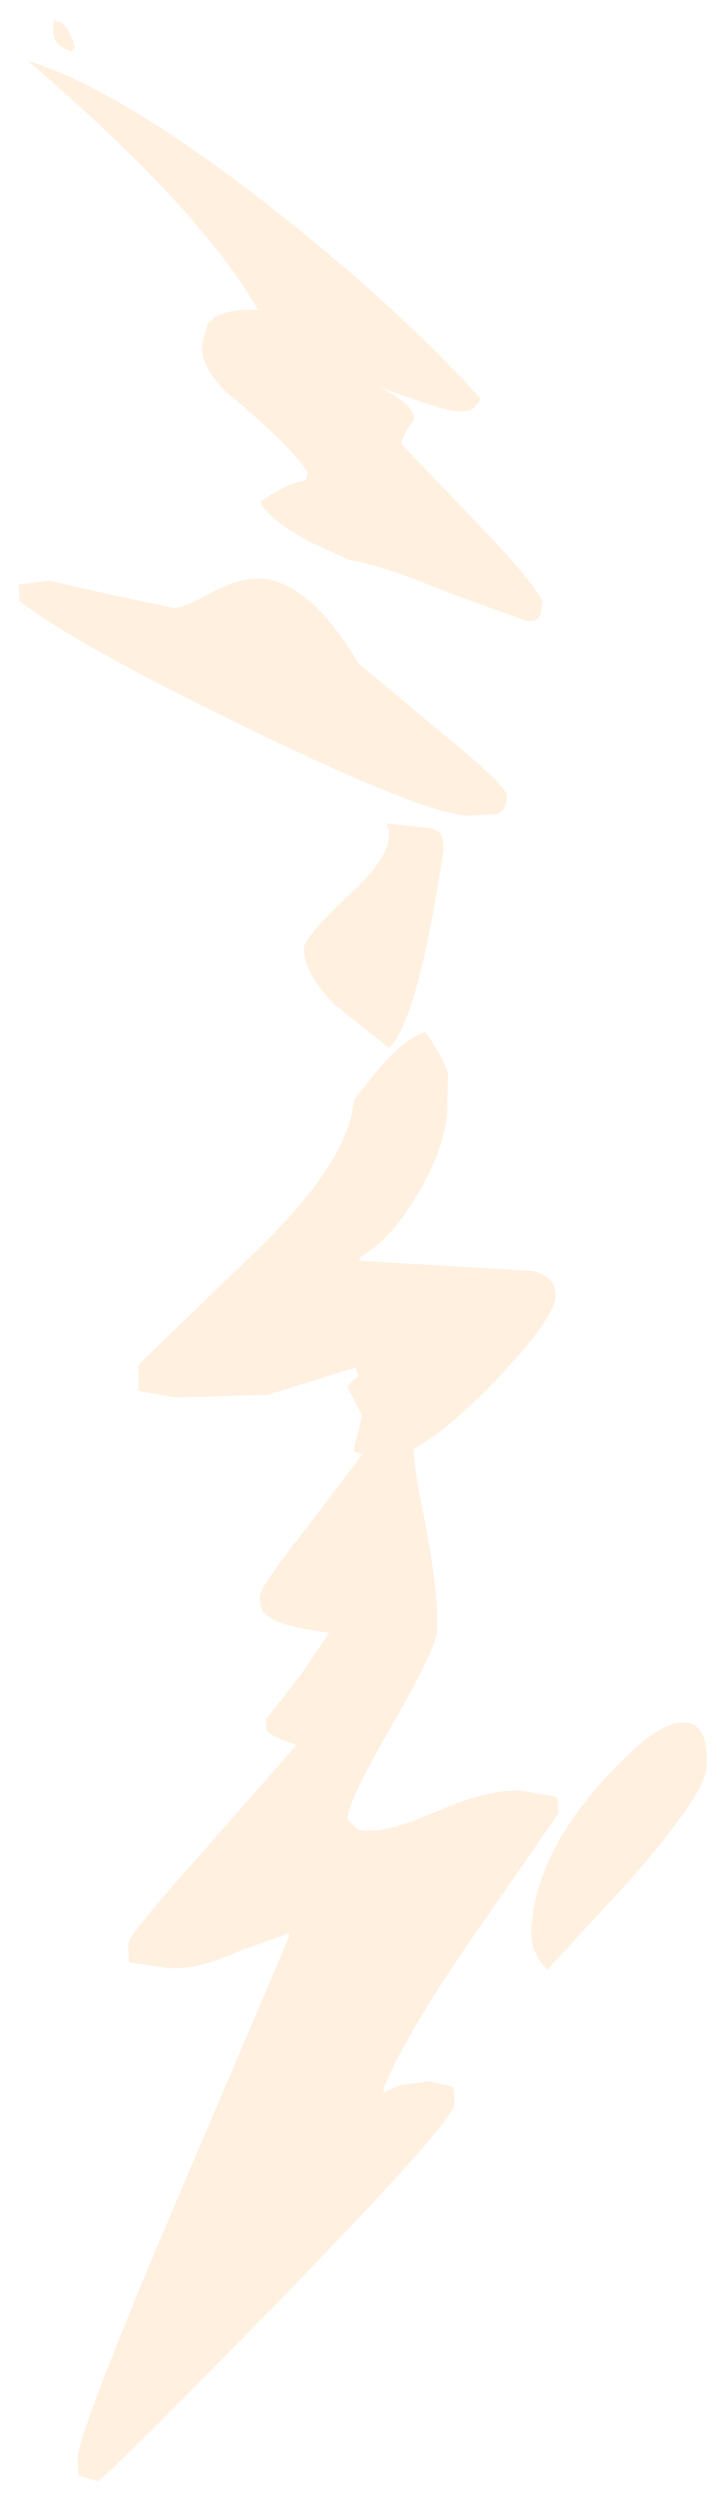 <?xml version="1.0" encoding="UTF-8" standalone="no"?>
<svg xmlns:xlink="http://www.w3.org/1999/xlink" height="133.45px" width="38.75px" xmlns="http://www.w3.org/2000/svg">
  <g transform="matrix(1.0, 0.0, 0.0, 1.0, 7.35, 52.9)">
    <path d="M6.45 -36.35 Q3.4 -41.7 -5.85 -49.65 -1.1 -48.2 6.8 -42.1 13.9 -36.55 18.35 -31.6 L18.0 -31.15 Q17.75 -30.9 17.1 -30.95 16.2 -31.0 12.8 -32.3 14.95 -31.25 14.75 -30.45 14.15 -29.65 14.1 -29.2 L17.4 -25.75 Q20.95 -22.15 21.65 -20.8 L21.55 -20.15 Q21.45 -19.7 20.8 -19.75 L16.65 -21.25 Q13.05 -22.75 11.35 -23.0 L9.15 -24.0 Q7.0 -25.2 6.55 -26.1 8.05 -27.15 9.0 -27.25 L9.1 -27.7 Q8.05 -29.2 5.3 -31.5 3.35 -33.05 3.45 -34.55 L3.75 -35.6 Q4.35 -36.45 6.45 -36.35 M16.05 -13.95 Q19.75 -10.95 19.75 -10.4 19.7 -9.65 19.25 -9.45 L17.6 -9.35 Q15.1 -9.55 5.95 -14.0 -2.95 -18.3 -6.3 -20.8 L-6.35 -21.7 -4.7 -21.9 -1.4 -21.15 1.9 -20.45 Q2.35 -20.4 3.55 -21.05 4.9 -21.8 5.75 -21.95 8.8 -22.55 11.8 -17.5 L16.05 -13.95 M13.3 -8.95 L15.55 -8.7 Q16.45 -8.6 16.35 -7.5 15.0 1.5 13.45 3.05 L10.5 0.7 Q8.85 -1.05 8.9 -2.3 8.95 -2.95 11.6 -5.4 13.95 -7.65 13.3 -8.95 M-3.35 -50.35 L-3.55 -50.15 -4.15 -50.45 Q-4.55 -50.75 -4.5 -51.4 L-4.45 -51.9 -4.3 -51.65 -4.3 -51.8 Q-3.65 -51.55 -3.35 -50.35 M-0.5 50.85 Q-0.45 50.35 3.45 46.0 L8.5 40.25 Q7.1 39.8 6.9 39.45 L6.85 38.9 8.8 36.4 10.25 34.25 Q7.6 33.95 6.85 33.3 6.5 32.95 6.55 32.25 6.55 31.8 9.35 28.25 L12.0 24.75 11.6 24.6 Q11.55 24.25 11.8 23.55 L12.0 22.65 11.2 21.1 11.8 20.55 11.65 20.1 7.0 21.55 2.05 21.7 0.05 21.35 0.05 19.95 5.7 14.5 Q11.35 9.2 11.55 5.85 L12.85 4.2 Q14.3 2.5 15.4 2.2 16.4 3.65 16.6 4.45 L16.55 6.35 Q16.45 8.35 15.05 10.7 13.65 13.2 11.85 14.25 L11.85 14.4 21.15 14.95 Q22.4 15.3 22.35 16.3 22.25 17.6 18.75 21.2 16.35 23.6 14.75 24.45 14.85 25.95 15.25 27.75 16.15 32.3 16.0 34.2 15.95 35.15 13.45 39.45 11.05 43.65 11.25 44.25 L11.75 44.75 Q12.95 45.1 15.75 43.9 18.8 42.55 20.55 42.7 L22.35 43.0 22.45 43.2 22.5 43.9 18.55 49.6 Q14.3 55.65 13.15 58.6 L13.15 58.8 Q13.65 58.55 14.1 58.4 L15.6 58.2 16.85 58.5 16.9 58.7 16.95 59.4 Q16.9 60.35 7.45 70.05 -1.85 79.55 -2.15 79.55 L-3.15 79.25 -3.2 78.3 Q-3.05 76.65 1.95 64.9 L8.1 50.5 8.1 50.3 5.45 51.25 Q3.15 52.3 1.55 52.15 L-0.45 51.85 -0.5 50.85 M26.15 47.65 L21.9 52.25 Q20.95 51.3 21.05 50.0 21.35 45.5 26.05 40.95 27.95 39.05 29.15 39.05 30.6 39.05 30.4 41.5 30.3 42.95 26.15 47.65" fill="#ffcc99" fill-opacity="0.298" fill-rule="evenodd" stroke="none"/>
  </g>
</svg>